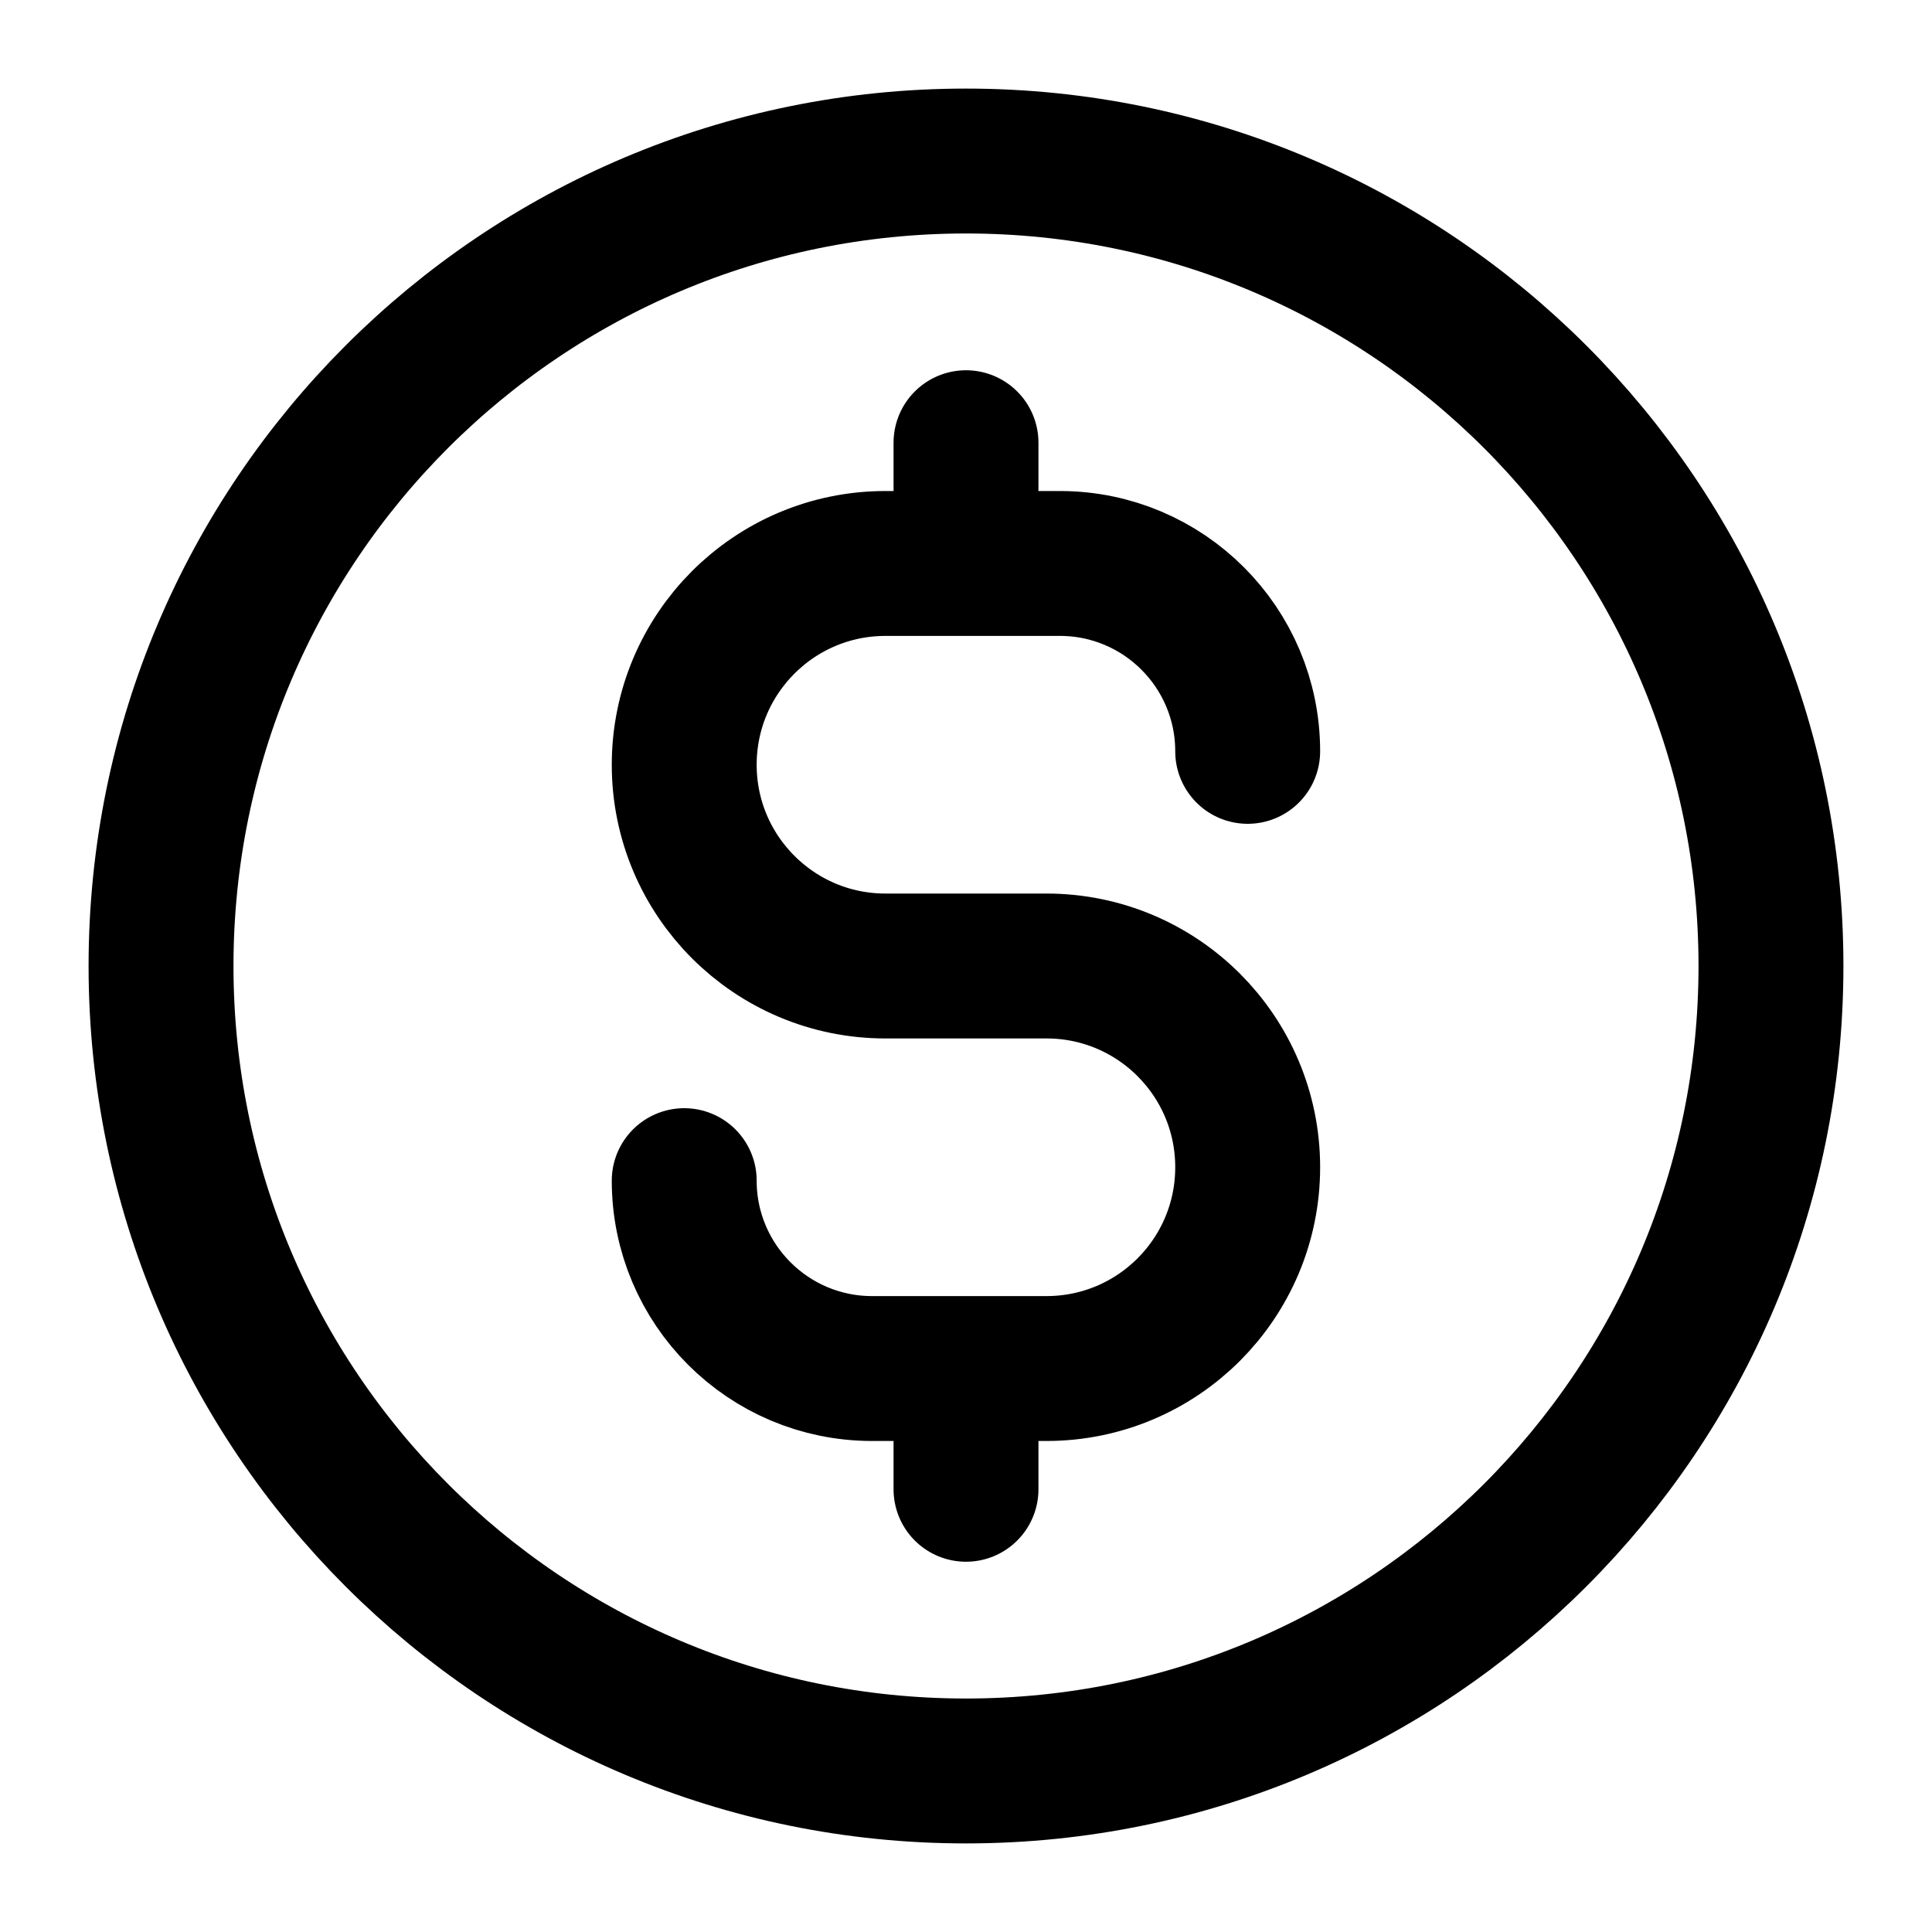 <svg
	width='20'
	height='20'
	viewBox='0 0 20 20'
	fill='none'
	xmlns='http://www.w3.org/2000/svg'
>
	<path
		d='M7.083 12.222C7.083 13.296 7.954 14.167 9.028 14.167H10.833C11.984 14.167 12.916 13.234 12.916 12.083C12.916 10.933 11.984 10 10.833 10H9.166C8.016 10 7.083 9.067 7.083 7.917C7.083 6.766 8.016 5.833 9.166 5.833H10.972C12.046 5.833 12.916 6.704 12.916 7.778M10 4.583V5.833M10 14.167V15.417M18.333 10C18.333 14.602 14.602 18.333 10 18.333C5.397 18.333 1.667 14.602 1.667 10C1.667 5.398 5.397 1.667 10 1.667C14.602 1.667 18.333 5.398 18.333 10Z'
		stroke='currentColor'
		stroke-width='1.5'
		stroke-linecap='round'
		stroke-linejoin='round'
	/>
</svg>
